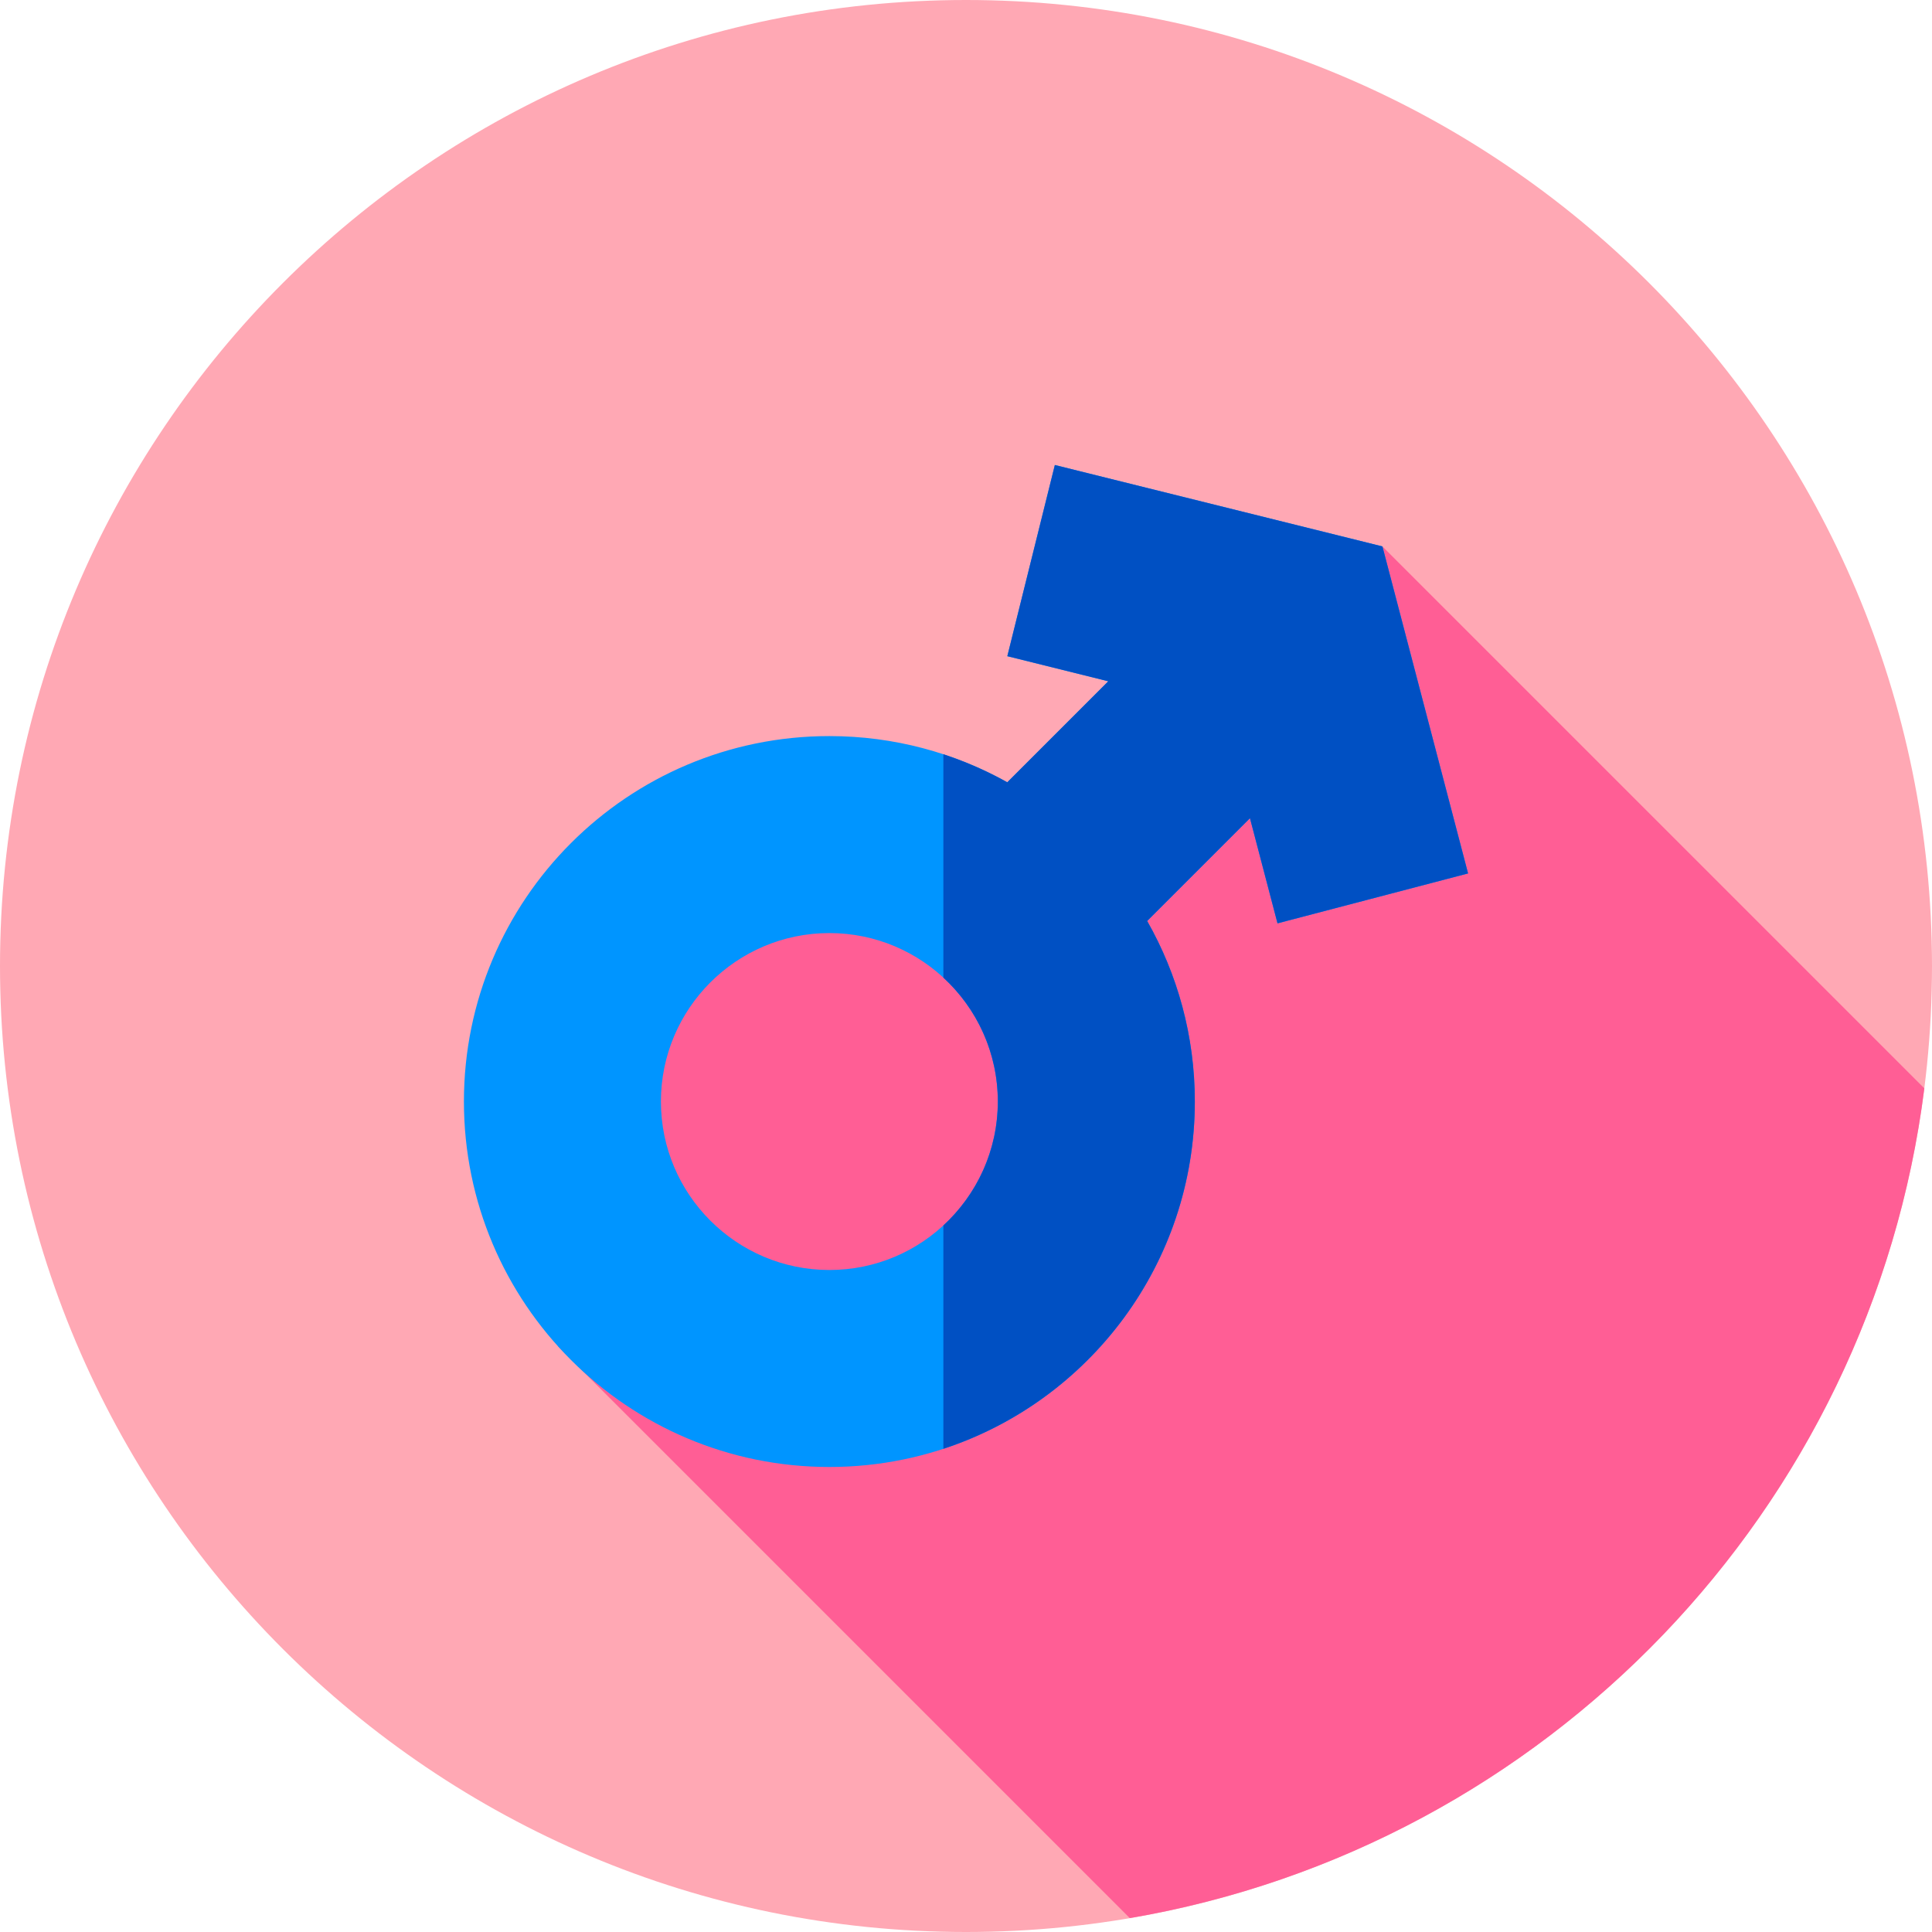 <svg height="512pt" viewBox="0 0 512 512" width="512pt" xmlns="http://www.w3.org/2000/svg"><path d="m512 256c0 141.387-114.613 256-256 256s-256-114.613-256-256 114.613-256 256-256 256 114.613 256 256zm0 0" fill="#ffa8b4"/><path d="m509.965 288.422-143.605-143.609-78.93 91.715-112.281-13.934-27.25 134.211 151.512 151.512c110.234-18.832 196.43-108.125 210.555-219.895zm0 0" fill="#ff5e95"/><path d="m366.359 144.812-.008.004.004-.008-86.809-21.574-12.594 50.664 26.754 6.648-26.766 26.766c-13.953-7.793-30.031-12.242-47.148-12.242-53.488 0-96.848 43.359-96.848 96.848s43.359 96.848 96.848 96.848 96.848-43.359 96.848-96.848c0-17.402-4.594-33.73-12.629-47.844l27.242-27.242 7.301 27.867 50.5-13.227zm-146.566 191.75c-24.617 0-44.641-20.027-44.641-44.645 0-24.617 20.023-44.645 44.641-44.645 24.617 0 44.645 20.027 44.645 44.645-.004 24.617-20.031 44.645-44.645 44.645zm0 0" fill="#0095ff"/><path d="m366.352 144.816.004-.008-86.809-21.574-12.594 50.66 26.754 6.652-26.766 26.766c-5.352-2.992-11.023-5.484-16.941-7.43v59.199c8.867 8.164 14.434 19.859 14.434 32.836 0 12.973-5.566 24.672-14.434 32.836v59.199c38.691-12.691 66.641-49.098 66.641-92.035 0-17.402-4.594-33.73-12.629-47.848l27.242-27.242 7.301 27.867 50.5-13.227-22.695-86.656zm0 0" fill="#0050c3"/></svg>